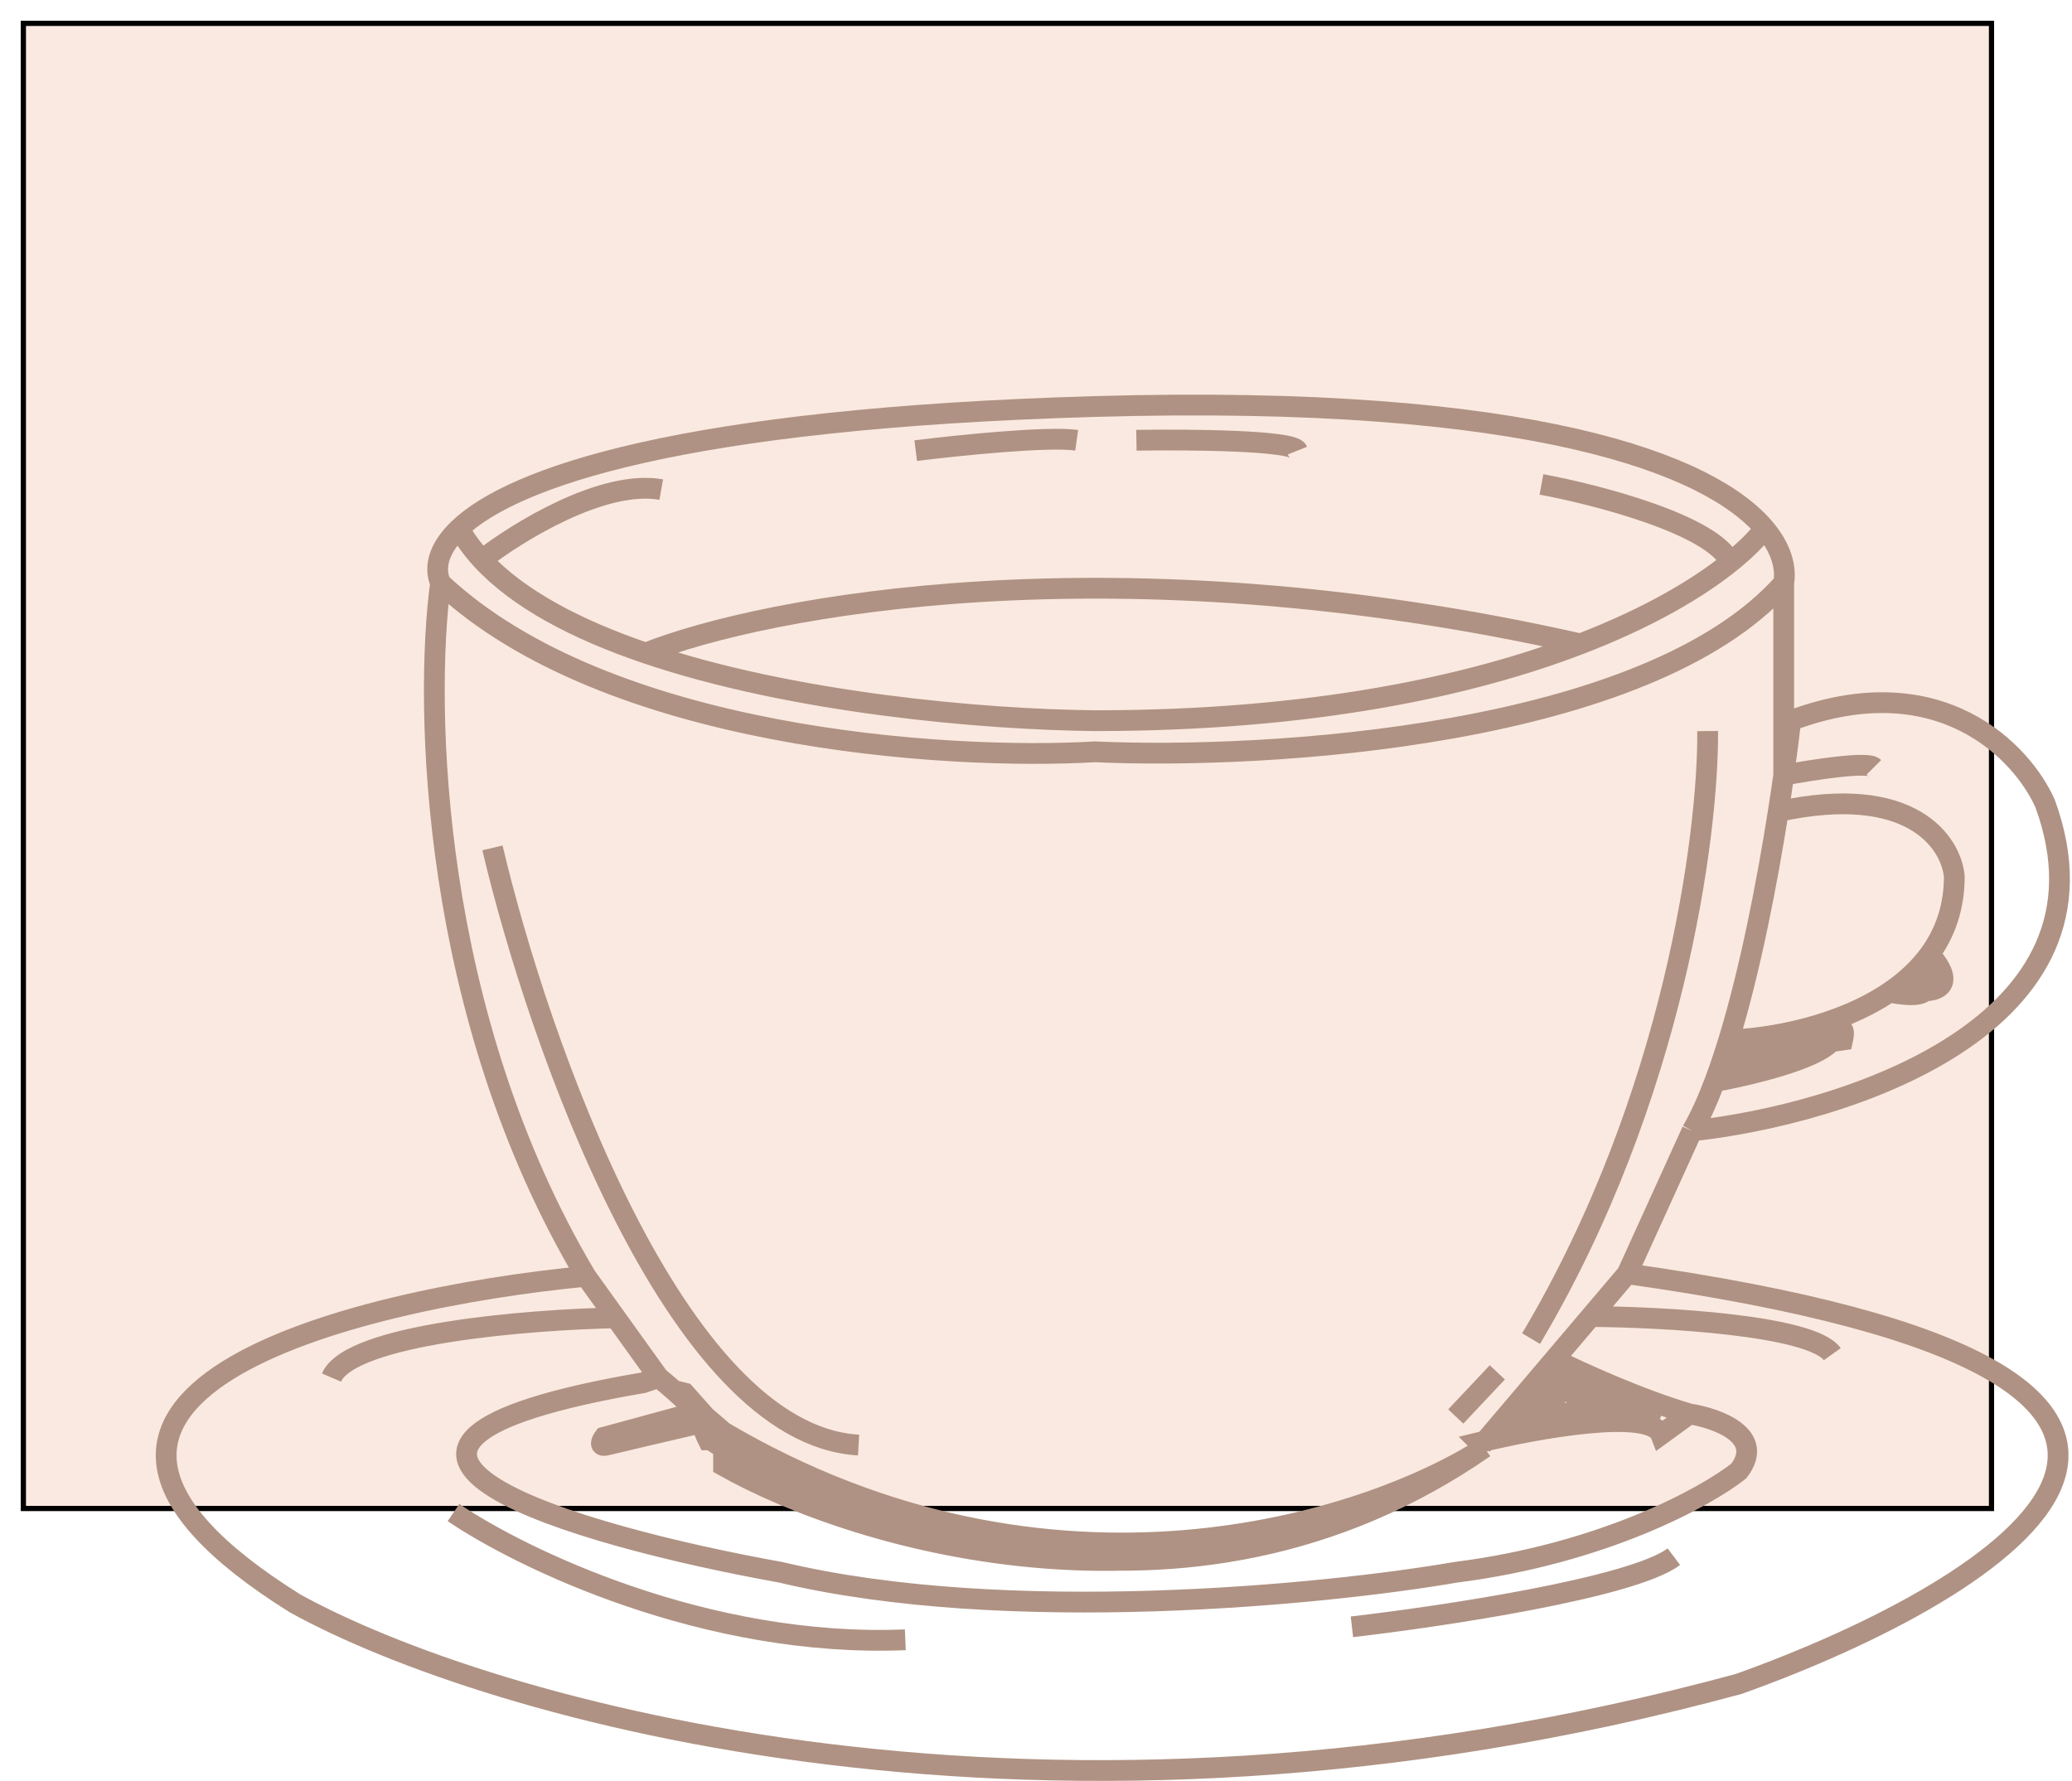 <svg width="399" height="343" viewBox="0 0 399 343" fill="none" xmlns="http://www.w3.org/2000/svg">
<g filter="url(#filter0_d_5203_6)">
<rect x="4" width="380" height="287" fill="#FAE9E0"/>
<rect x="4.5" y="0.5" width="379" height="286" stroke="black"/>
</g>
<path d="M285.835 278.785C228.235 318.785 162.502 294.452 136.835 277.285H136.335C136.002 276.618 135.235 274.885 134.835 273.285C134.564 272.199 132.129 269.825 129.81 267.785M285.835 278.785C263.335 293.285 202.535 312.985 139.335 275.785M285.835 278.785C230.235 316.385 165.002 296.785 139.335 282.285V275.785M285.835 278.785L285.335 278.285M139.335 275.785L135.835 272.785L131.835 268.285L129.81 267.785M325.335 272.285L319.835 276.285C317.835 271.085 295.669 275.118 284.835 277.785L285.335 278.285M325.335 272.285C330.669 273.118 340.035 276.485 334.835 283.285C328.502 288.285 308.735 299.185 280.335 302.785C255.169 307.118 193.935 313.185 150.335 302.785C111.335 295.785 51.435 278.685 123.835 266.285L126.835 265.285M325.335 272.285C315.735 269.485 304.002 264.118 299.335 261.785M126.835 265.285C127.639 265.928 128.711 266.819 129.81 267.785M126.835 265.285L118.579 253.785M112.835 245.785C67.502 250.118 -7.165 268.785 56.835 308.785C93.669 329.118 200.835 360.685 334.835 324.285C385.669 306.118 452.535 264.885 313.335 245.285M112.835 245.785C82.835 195.385 81.669 135.785 84.835 112.285M112.835 245.785L118.579 253.785M313.335 245.285L325.835 217.785M313.335 245.285L306.335 253.535M285.335 278.285L299.335 261.785M299.335 261.785L306.335 253.535M319.835 272.785L300.335 264.785L292.835 273.785L308.835 270.785L310.835 271.785H312.335L301.335 267.785L299.335 268.785L297.835 270.785L301.335 270.285M325.835 217.785C355.002 214.618 409.435 197.585 393.835 154.785C389.502 144.952 373.635 127.985 344.835 138.785M325.835 217.785C327.365 215.155 328.82 211.93 330.196 208.285M344.835 138.785C344.497 141.776 344.046 145.338 343.486 149.285M344.835 138.785L343.486 149.285M330.196 208.285C330.755 206.802 331.302 205.249 331.835 203.638M330.196 208.285C331.447 208.062 332.961 207.763 334.607 207.401M331.835 203.638L354.835 200.285C355.169 198.785 355.235 196.685 352.835 200.285C350.894 203.197 341.566 205.868 334.607 207.401M331.835 203.638C332.197 202.546 332.552 201.427 332.901 200.285M332.901 200.285L334.607 207.401M332.901 200.285C337.027 186.792 340.268 170.103 342.439 156.285M332.901 200.285C341.185 199.999 354.208 197.585 363.835 191.077M342.439 156.285C368.123 150.685 375.738 162.285 376.335 168.785C376.335 174.797 374.519 179.742 371.568 183.785M342.439 156.285C342.822 153.852 343.171 151.507 343.486 149.285M343.486 149.285C348.769 148.285 359.635 146.585 360.835 147.785M343.486 149.285V112.285M371.568 183.785C374.574 186.952 377.463 192.685 364.962 190.285M371.568 183.785C370.741 184.918 369.825 185.98 368.835 186.975M364.962 190.285C366.343 189.275 367.643 188.174 368.835 186.975M364.962 190.285C364.592 190.555 364.216 190.819 363.835 191.077M368.835 186.975C371.169 189.106 373.435 192.91 363.835 191.077M343.486 112.285C317.207 141.885 244.103 146.285 210.835 144.785C182.169 146.452 116.835 142.285 84.835 112.285M343.486 112.285C343.989 109.277 343.043 105.601 339.82 101.785M84.835 112.285C83.603 109.441 84.269 105.723 88.411 101.785M94.835 163.285C103.669 200.785 130.135 276.285 165.335 278.285M339.82 101.785C329.47 89.531 295.631 75.845 210.835 78.285C131.263 80.575 98.833 91.877 88.411 101.785M339.82 101.785C338.346 103.7 336.157 105.913 333.211 108.285M88.411 101.785C89.588 103.896 91.067 105.894 92.811 107.785M92.811 107.785C99.652 102.452 116.135 92.285 127.335 94.285M92.811 107.785C99.833 115.403 111.151 121.281 124.335 125.766M176.335 86.785C184.335 85.785 201.735 83.985 207.335 84.785M218.835 84.785C228.835 84.618 249.035 84.785 249.835 86.785M124.335 125.766C152.54 135.36 189.291 138.575 210.835 138.785C252.604 138.785 283.223 132.128 304.335 124.001M124.335 125.766C147.002 116.75 214.735 103.774 304.335 124.001M304.335 124.001C317.551 118.914 327.042 113.251 333.211 108.285M306.335 253.535C320.169 253.618 348.835 255.185 352.835 260.785M118.579 253.785C101.831 254.118 67.435 256.885 63.835 265.285M87.335 291.285C100.335 300.118 135.935 317.385 174.335 315.785M260.335 313.285C277.669 311.285 314.335 305.785 322.335 299.785M296.835 93.285C307.586 95.285 329.912 101.085 333.211 108.285M328.835 140.785C329.002 160.452 322.435 211.385 294.835 257.785M280.335 272.785L288.335 264.285M132.835 272.285L116.335 276.785C115.835 277.452 115.235 278.685 116.835 278.285C118.435 277.885 128.835 275.452 133.835 274.285L132.835 272.285Z" stroke="#AF9283" stroke-width="4"/>
<defs>
<filter id="filter0_d_5203_6" x="0" y="0" width="388" height="295" filterUnits="userSpaceOnUse" color-interpolation-filters="sRGB">
<feFlood flood-opacity="0" result="BackgroundImageFix"/>
<feColorMatrix in="SourceAlpha" type="matrix" values="0 0 0 0 0 0 0 0 0 0 0 0 0 0 0 0 0 0 127 0" result="hardAlpha"/>
<feOffset dy="4"/>
<feGaussianBlur stdDeviation="2"/>
<feComposite in2="hardAlpha" operator="out"/>
<feColorMatrix type="matrix" values="0 0 0 0 0 0 0 0 0 0 0 0 0 0 0 0 0 0 0.25 0"/>
<feBlend mode="normal" in2="BackgroundImageFix" result="effect1_dropShadow_5203_6"/>
<feBlend mode="normal" in="SourceGraphic" in2="effect1_dropShadow_5203_6" result="shape"/>
</filter>
</defs>
</svg>
